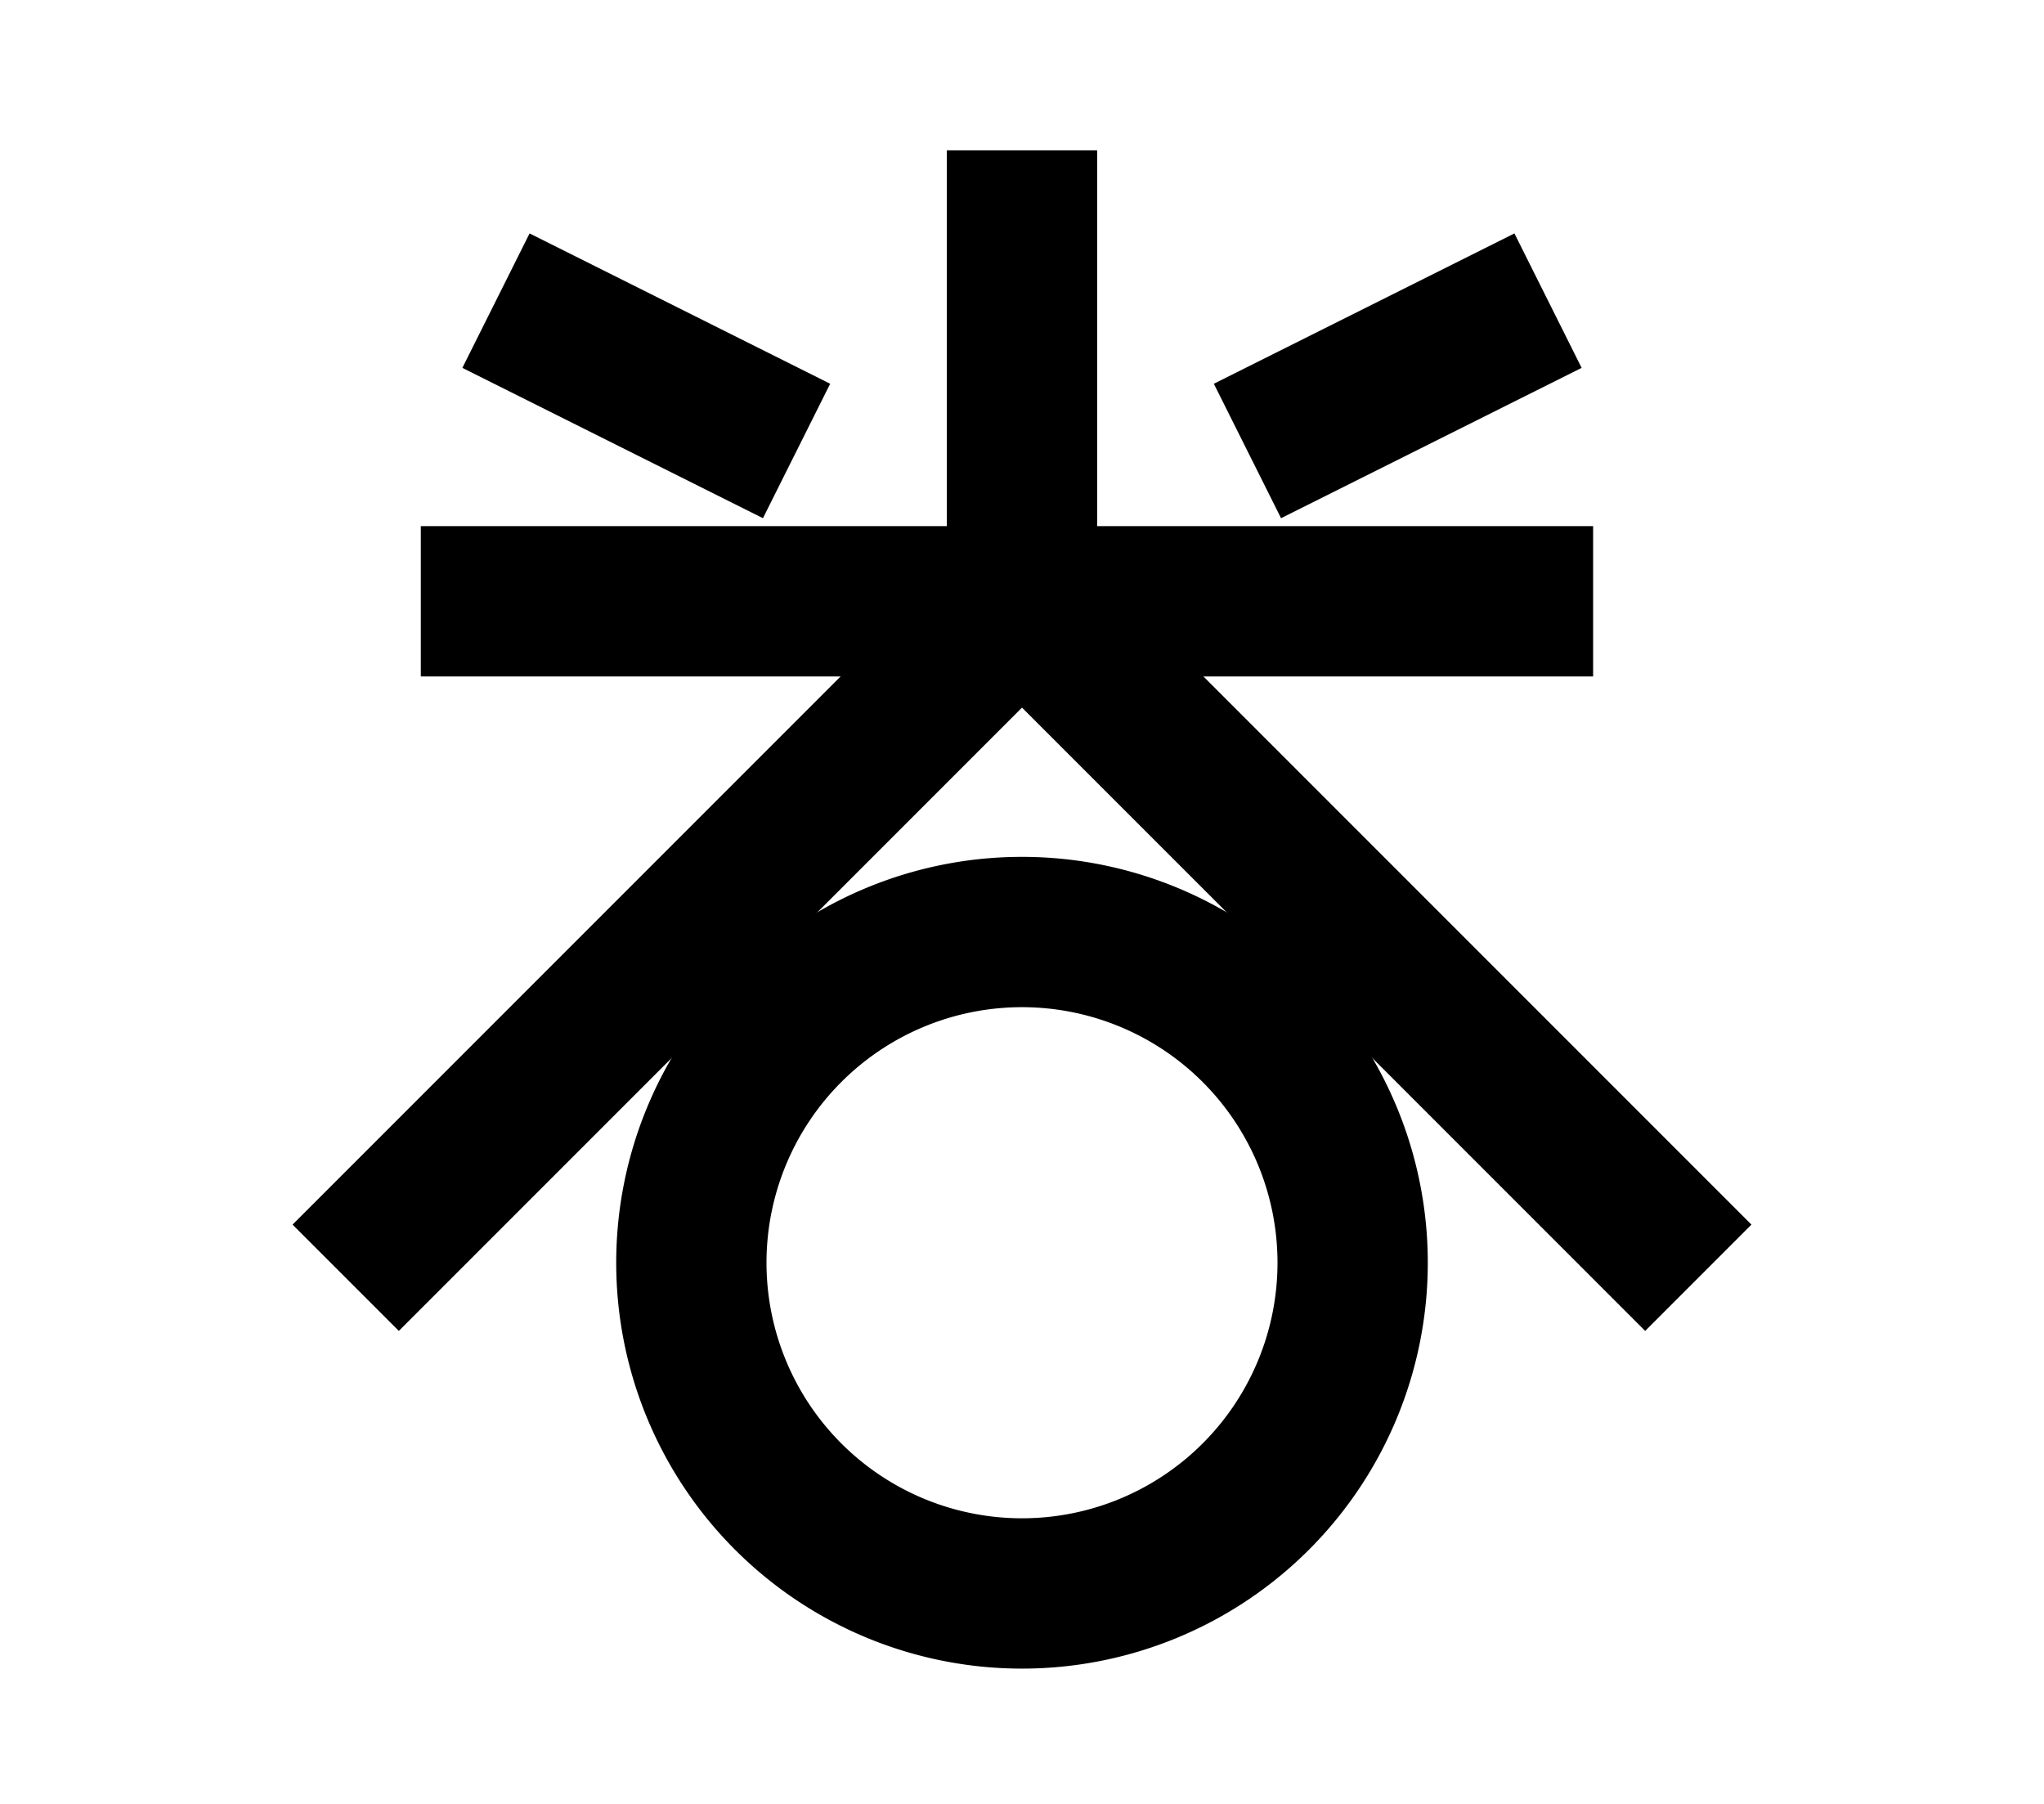 <?xml version="1.0" encoding="UTF-8"?>
<svg width="136mm" height="120mm" version="1.1" viewBox="0 0 136 120" xmlns="http://www.w3.org/2000/svg">
    <g stroke="#000" stroke-width="10" fill="none">
        <g id="glyph">
            <path d="m53 30 -20 -10"></path>
            <path d="m83 30 20 -10"></path>
            <path d="m28 40h78"></path>
            <path d="m68 40v-30"></path>
            <path d="m68 40 45 45"></path>
            <path d="m68 40 -45 45"></path>
            <path d="m46 84a22 22 0 1 1 44 0a22 22 0 1 1 -44 0"></path>
        </g>
    </g>
</svg>